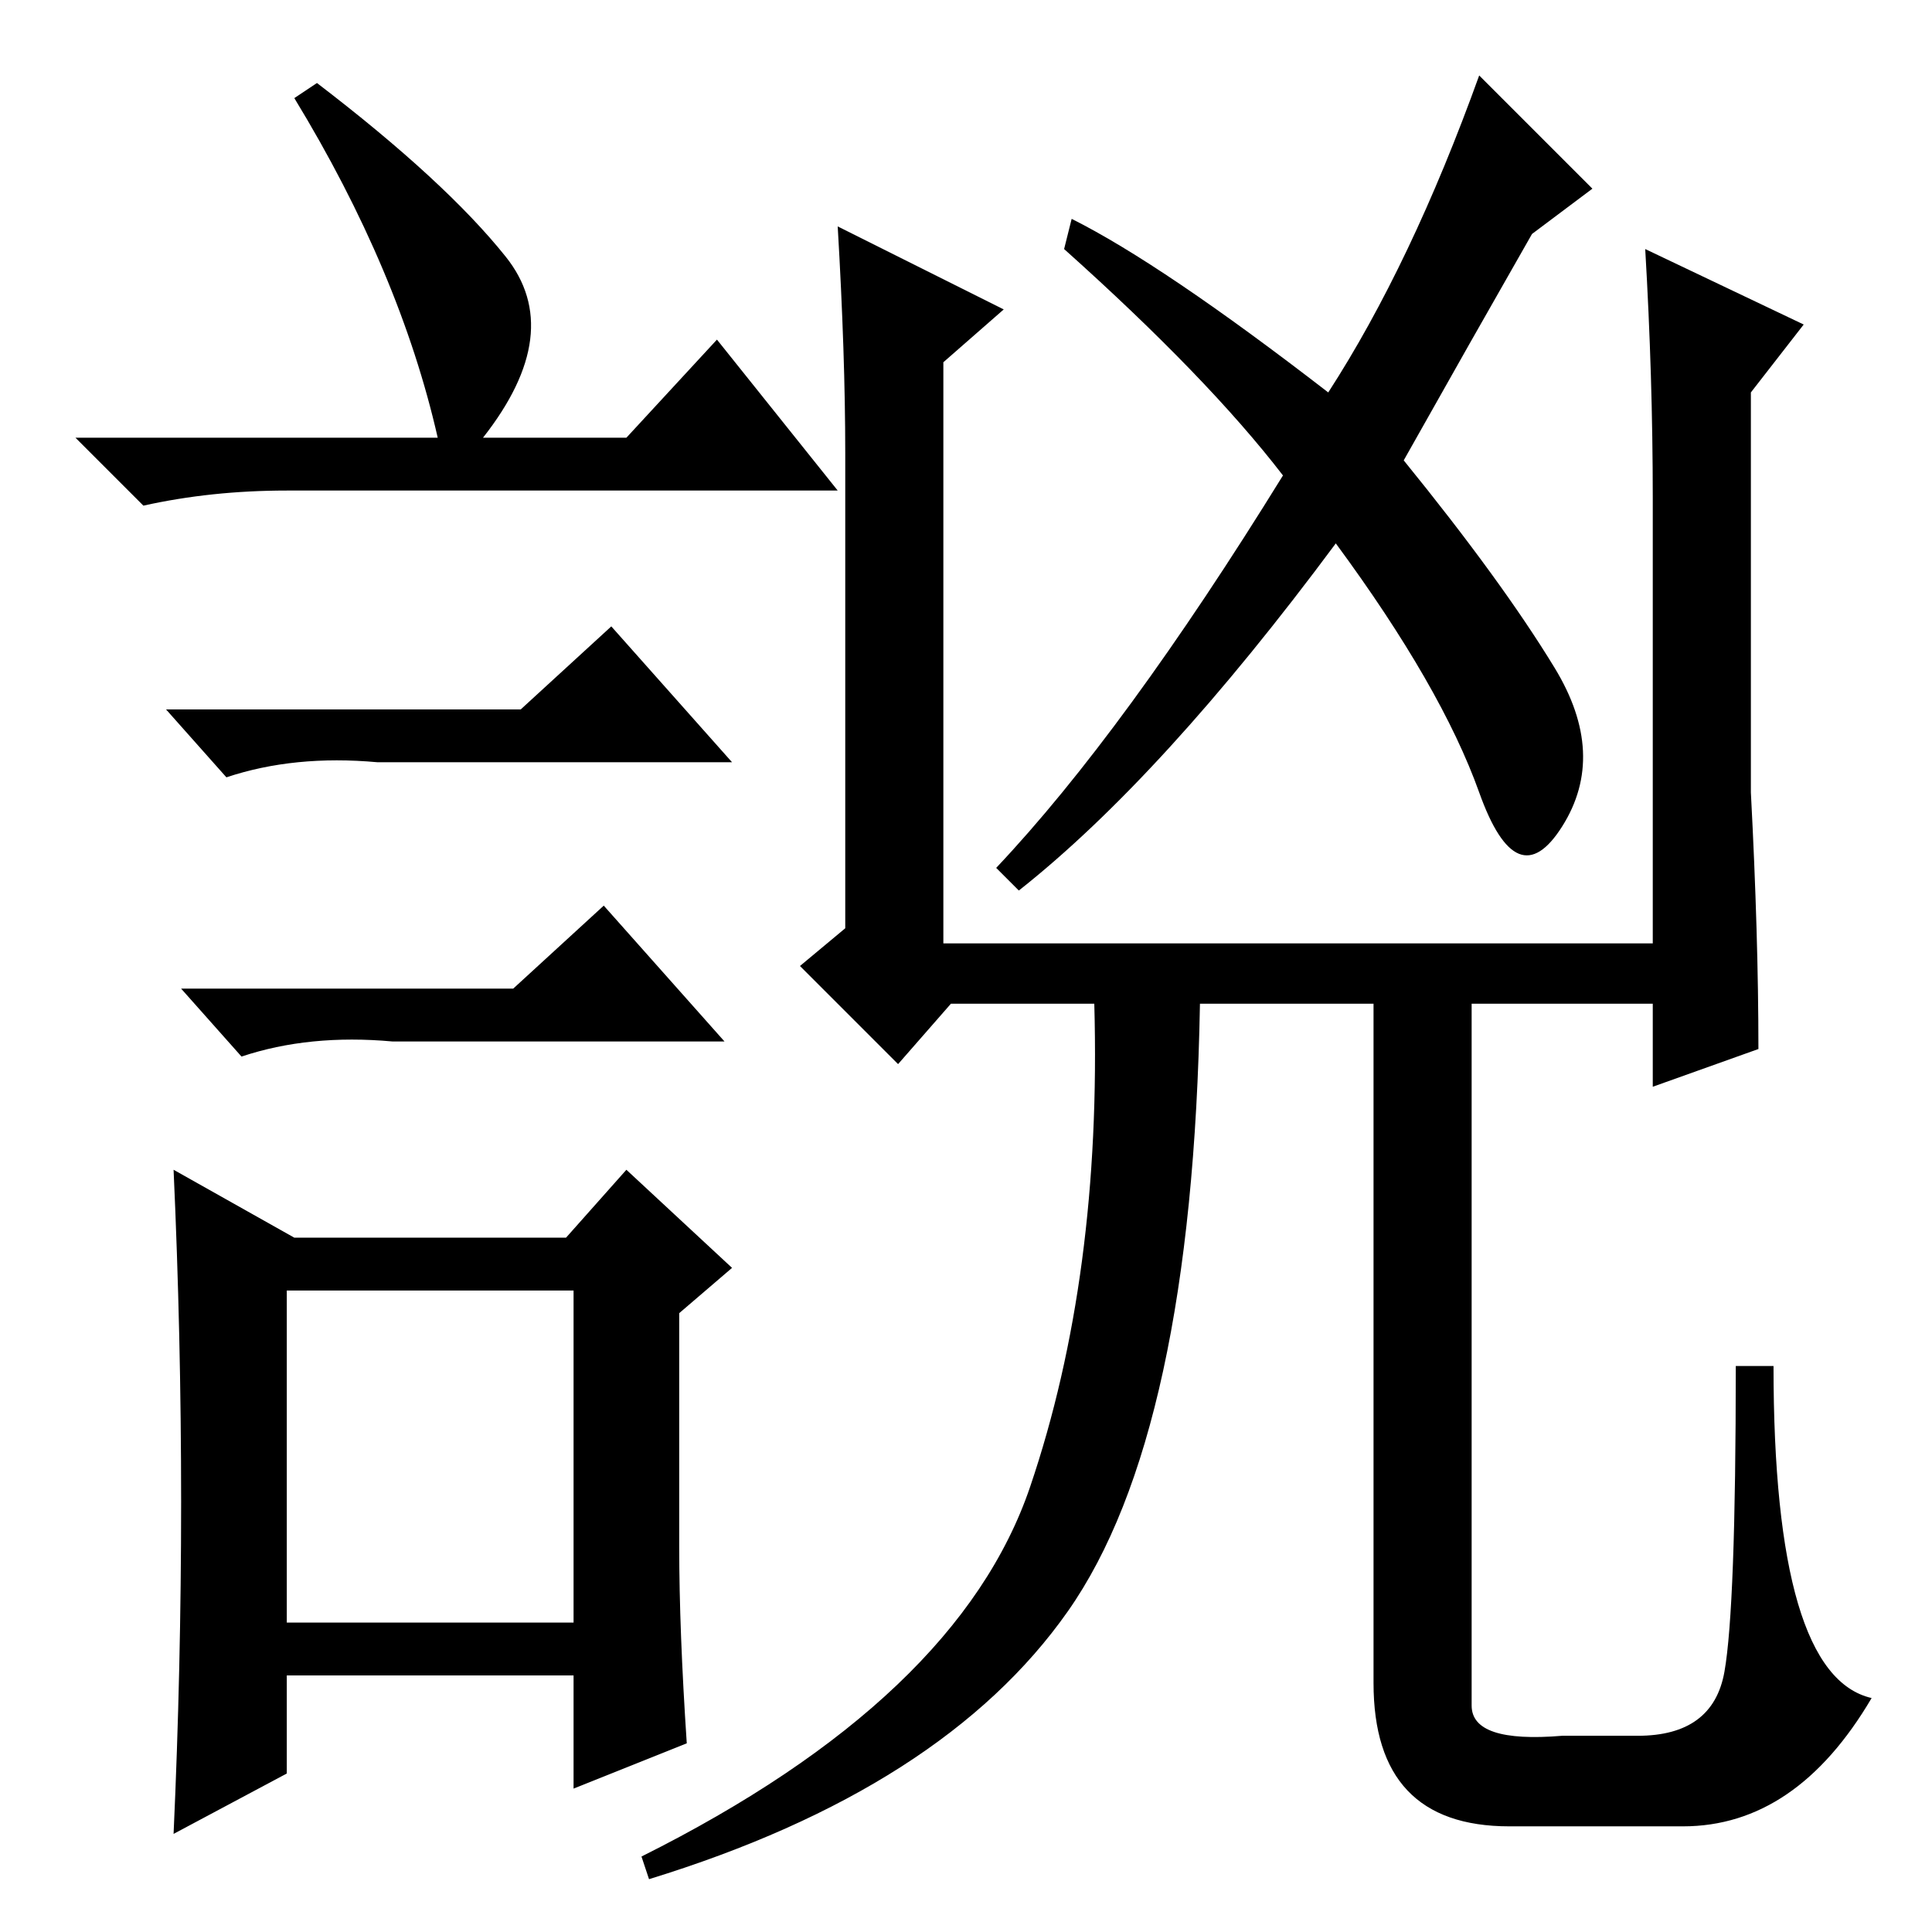 <?xml version="1.0" standalone="no"?>
<!DOCTYPE svg PUBLIC "-//W3C//DTD SVG 1.1//EN" "http://www.w3.org/Graphics/SVG/1.1/DTD/svg11.dtd" >
<svg xmlns="http://www.w3.org/2000/svg" xmlns:xlink="http://www.w3.org/1999/xlink" version="1.1" viewBox="0 -36 256 256">
  <g transform="matrix(1 0 0 -1 0 220)">
   <path fill="currentColor"
d="M219 190q0 16 -1 33l21 -10l-7 -9v-53q1 -19 1 -34l-14 -5v11h-93l-7 -8l-13 13l6 5v63q0 13 -1 30l22 -11l-8 -7v-77h94v59zM176 204q11 17 20 42l15 -15l-8 -6q-8 -14 -17 -30q13 -16 20 -27.5t1 -21t-11 4.5t-19 33q-23 -31 -42 -46l-3 3q17 18 38 52q-10 13 -29 30
l1 4q12 -6 34 -23zM145 123h14q-1 -57 -17.5 -80.5t-55.5 -35.5l-1 3q42 21 51.5 49t8.5 64zM195 123v-93q0 -5 12 -4h10q10 0 11.5 8.5t1.5 40.5h5q0 -41 13 -44q-10 -17 -25 -17h-23q-18 0 -18 19v90h13zM42 245q17 -13 25 -23t-3 -24h19l12 13l16 -20h-73q-10 0 -19 -2
l-9 9h48q-5 22 -19 45zM38 41h38v44h-38v-44zM69 162l12 11l16 -18h-47q-11 1 -20 -2l-8 9h47zM68 125l12 11l16 -18h-44q-11 1 -20 -2l-8 9h44zM90 51q0 -11 1 -26l-15 -6v15h-38v-13l-15 -8q1 22 1 44t-1 44l16 -9h36l8 9l14 -13l-7 -6v-31z" />
  </g>

</svg>
